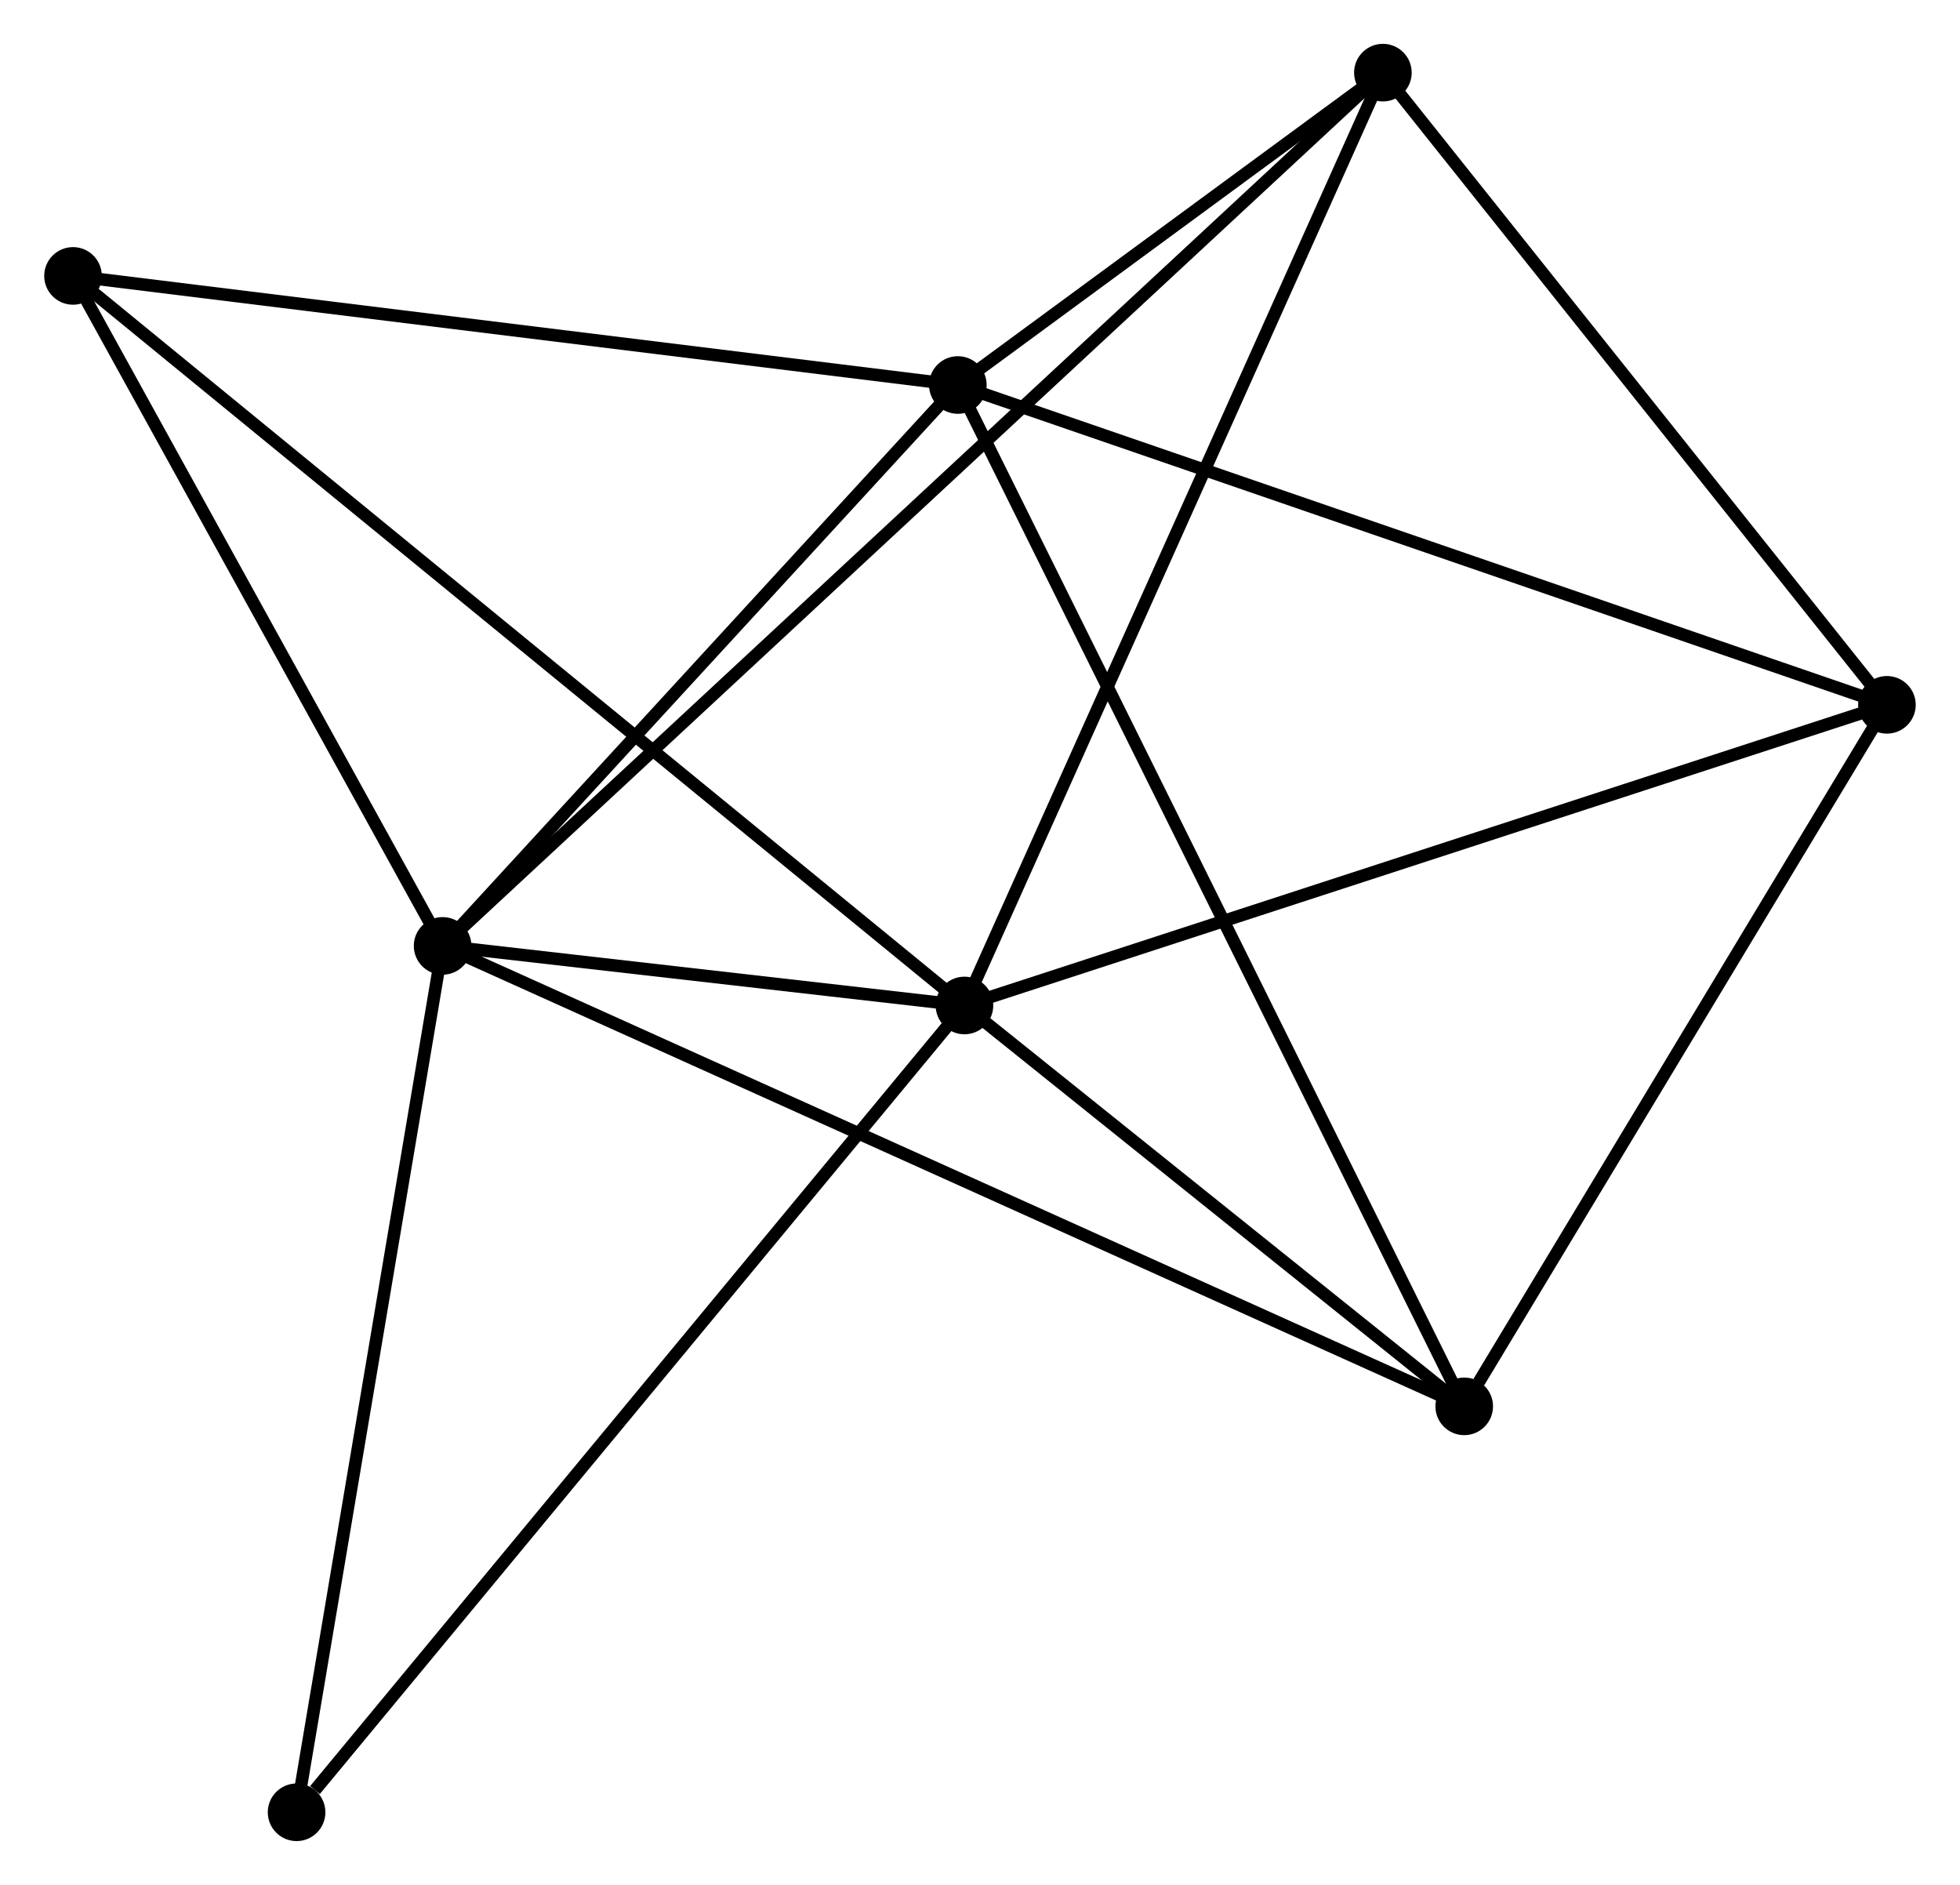<?xml version="1.0" encoding="UTF-8" standalone="no"?>
<!DOCTYPE svg PUBLIC "-//W3C//DTD SVG 1.1//EN"
 "http://www.w3.org/Graphics/SVG/1.1/DTD/svg11.dtd">
<!-- Generated by graphviz version 2.36.0 (20140111.2315)
 -->
<!-- Title: %3 Pages: 1 -->
<svg width="156pt" height="150pt"
 viewBox="0.00 0.00 156.45 150.49" xmlns="http://www.w3.org/2000/svg" xmlns:xlink="http://www.w3.org/1999/xlink">
<g id="graph0" class="graph" transform="scale(1 1) rotate(0) translate(4 146.494)">
<title>%3</title>
<!-- 0 -->
<g id="node1" class="node"><title>0</title>
<ellipse fill="black" stroke="black" cx="31.313" cy="-70.973" rx="1.8" ry="1.8"/>
</g>
<!-- 1 -->
<g id="node2" class="node"><title>1</title>
<ellipse fill="black" stroke="black" cx="72.984" cy="-66.216" rx="1.8" ry="1.8"/>
</g>
<!-- 0&#45;&#45;1 -->
<g id="edge1" class="edge"><title>0&#45;&#45;1</title>
<path fill="none" stroke="black" d="M33.103,-70.768C39.833,-70 63.598,-67.288 70.86,-66.459"/>
</g>
<!-- 2 -->
<g id="node3" class="node"><title>2</title>
<ellipse fill="black" stroke="black" cx="72.456" cy="-115.755" rx="1.8" ry="1.8"/>
</g>
<!-- 0&#45;&#45;2 -->
<g id="edge2" class="edge"><title>0&#45;&#45;2</title>
<path fill="none" stroke="black" d="M32.682,-72.463C38.928,-79.262 64.695,-107.308 71.04,-114.214"/>
</g>
<!-- 4 -->
<g id="node4" class="node"><title>4</title>
<ellipse fill="black" stroke="black" cx="106.397" cy="-140.694" rx="1.8" ry="1.8"/>
</g>
<!-- 0&#45;&#45;4 -->
<g id="edge3" class="edge"><title>0&#45;&#45;4</title>
<path fill="none" stroke="black" d="M32.881,-72.429C42.653,-81.502 95.091,-130.195 104.837,-139.246"/>
</g>
<!-- 5 -->
<g id="node5" class="node"><title>5</title>
<ellipse fill="black" stroke="black" cx="112.891" cy="-34.21" rx="1.8" ry="1.8"/>
</g>
<!-- 0&#45;&#45;5 -->
<g id="edge4" class="edge"><title>0&#45;&#45;5</title>
<path fill="none" stroke="black" d="M33.017,-70.205C43.633,-65.421 100.607,-39.746 111.196,-34.974"/>
</g>
<!-- 6 -->
<g id="node6" class="node"><title>6</title>
<ellipse fill="black" stroke="black" cx="1.8" cy="-124.465" rx="1.8" ry="1.8"/>
</g>
<!-- 0&#45;&#45;6 -->
<g id="edge5" class="edge"><title>0&#45;&#45;6</title>
<path fill="none" stroke="black" d="M30.331,-72.752C25.85,-80.874 7.367,-114.376 2.816,-122.624"/>
</g>
<!-- 7 -->
<g id="node7" class="node"><title>7</title>
<ellipse fill="black" stroke="black" cx="19.653" cy="-1.8" rx="1.8" ry="1.8"/>
</g>
<!-- 0&#45;&#45;7 -->
<g id="edge6" class="edge"><title>0&#45;&#45;7</title>
<path fill="none" stroke="black" d="M30.977,-68.977C29.274,-58.876 21.622,-13.482 19.968,-3.673"/>
</g>
<!-- 1&#45;&#45;4 -->
<g id="edge8" class="edge"><title>1&#45;&#45;4</title>
<path fill="none" stroke="black" d="M73.81,-68.057C78.433,-78.362 101.053,-128.782 105.6,-138.917"/>
</g>
<!-- 1&#45;&#45;5 -->
<g id="edge9" class="edge"><title>1&#45;&#45;5</title>
<path fill="none" stroke="black" d="M74.699,-64.841C81.263,-59.576 104.751,-40.739 111.227,-35.545"/>
</g>
<!-- 1&#45;&#45;6 -->
<g id="edge10" class="edge"><title>1&#45;&#45;6</title>
<path fill="none" stroke="black" d="M71.497,-67.433C62.233,-75.014 12.519,-115.694 3.279,-123.255"/>
</g>
<!-- 1&#45;&#45;7 -->
<g id="edge11" class="edge"><title>1&#45;&#45;7</title>
<path fill="none" stroke="black" d="M71.666,-64.624C64.352,-55.789 28.808,-12.859 21.121,-3.573"/>
</g>
<!-- 3 -->
<g id="node8" class="node"><title>3</title>
<ellipse fill="black" stroke="black" cx="146.645" cy="-90.22" rx="1.8" ry="1.8"/>
</g>
<!-- 1&#45;&#45;3 -->
<g id="edge7" class="edge"><title>1&#45;&#45;3</title>
<path fill="none" stroke="black" d="M74.805,-66.81C84.996,-70.131 134.864,-86.381 144.888,-89.647"/>
</g>
<!-- 2&#45;&#45;4 -->
<g id="edge13" class="edge"><title>2&#45;&#45;4</title>
<path fill="none" stroke="black" d="M73.914,-116.827C79.396,-120.854 98.752,-135.077 104.667,-139.423"/>
</g>
<!-- 2&#45;&#45;5 -->
<g id="edge14" class="edge"><title>2&#45;&#45;5</title>
<path fill="none" stroke="black" d="M73.3,-114.052C78.562,-103.44 106.802,-46.489 112.051,-35.904"/>
</g>
<!-- 2&#45;&#45;6 -->
<g id="edge15" class="edge"><title>2&#45;&#45;6</title>
<path fill="none" stroke="black" d="M70.417,-116.006C60.1,-117.278 13.732,-122.994 3.713,-124.23"/>
</g>
<!-- 2&#45;&#45;3 -->
<g id="edge12" class="edge"><title>2&#45;&#45;3</title>
<path fill="none" stroke="black" d="M74.29,-115.124C84.554,-111.591 134.779,-94.304 144.875,-90.829"/>
</g>
<!-- 3&#45;&#45;4 -->
<g id="edge16" class="edge"><title>3&#45;&#45;4</title>
<path fill="none" stroke="black" d="M145.306,-91.899C139.195,-99.562 113.989,-131.173 107.782,-138.956"/>
</g>
<!-- 3&#45;&#45;5 -->
<g id="edge17" class="edge"><title>3&#45;&#45;5</title>
<path fill="none" stroke="black" d="M145.522,-88.356C140.397,-79.852 119.257,-44.775 114.052,-36.138"/>
</g>
</g>
</svg>
